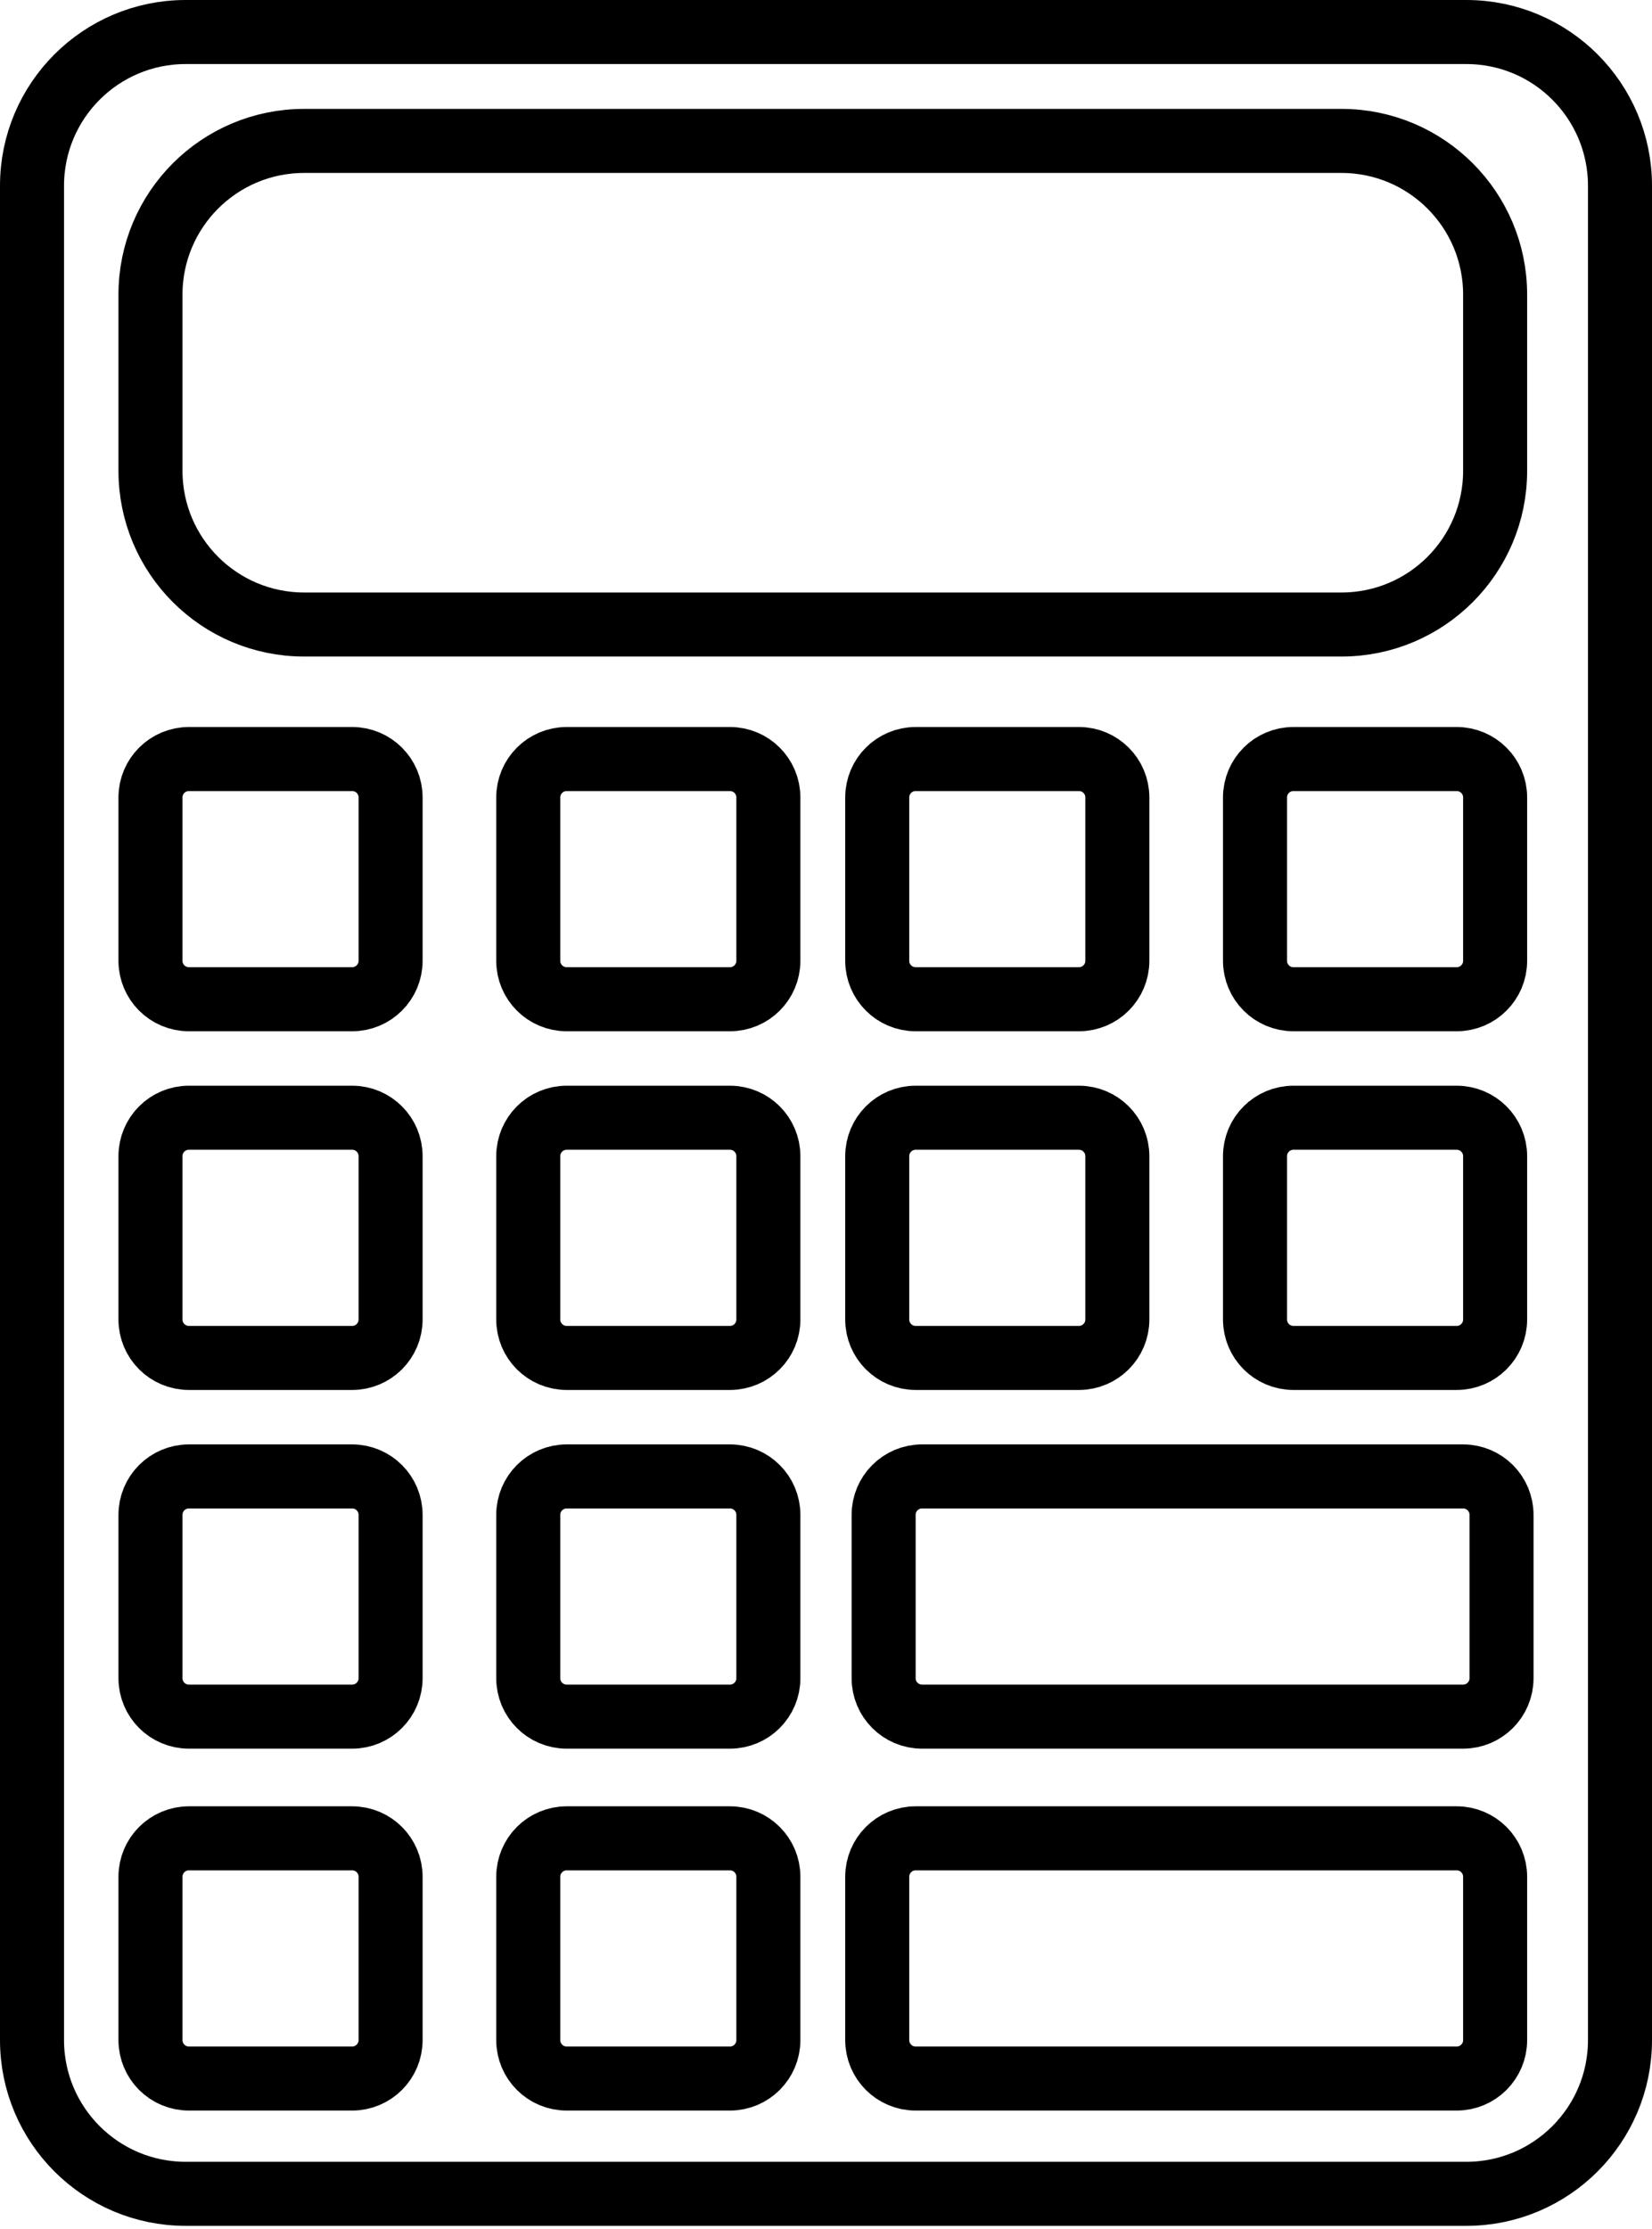 <svg width="258" height="348" viewBox="0 0 258 348" fill="none" xmlns="http://www.w3.org/2000/svg">
<path fill-rule="evenodd" clip-rule="evenodd" d="M29 5H229C242.255 5 253 15.745 253 29V318.5C253 331.755 242.255 342.5 229 342.5H29C15.745 342.5 5 331.755 5 318.5V29C5 15.745 15.745 5 29 5ZM209.5 22H47.5C34.245 22 23.5 32.745 23.5 46V73.5C23.5 86.755 34.245 97.5 47.5 97.5H209.5C222.755 97.5 233.5 86.755 233.5 73.5V46C233.5 32.745 222.755 22 209.5 22ZM61 124.5C61 121.186 58.314 118.5 55 118.5H29.5C26.186 118.5 23.5 121.186 23.5 124.5V150C23.5 153.314 26.186 156 29.5 156H55C58.314 156 61 153.314 61 150V124.5ZM228.5 230.5H144C140.686 230.5 138 233.186 138 236.5V262C138 265.314 140.686 268 144 268H228.5C231.814 268 234.5 265.314 234.5 262V236.5C234.5 233.186 231.814 230.5 228.5 230.5ZM227.5 287H143C139.686 287 137 289.686 137 293V318.5C137 321.814 139.686 324.5 143 324.5H227.5C230.814 324.5 233.5 321.814 233.5 318.5V293C233.5 289.686 230.814 287 227.5 287ZM114 118.5H88.5C85.186 118.5 82.5 121.186 82.5 124.5V150C82.5 153.314 85.186 156 88.5 156H114C117.314 156 120 153.314 120 150V124.5C120 121.186 117.314 118.5 114 118.5ZM168.5 118.5H143C139.686 118.5 137 121.186 137 124.5V150C137 153.314 139.686 156 143 156H168.5C171.814 156 174.5 153.314 174.5 150V124.5C174.5 121.186 171.814 118.5 168.5 118.5ZM227.5 118.5H202C198.686 118.5 196 121.186 196 124.5V150C196 153.314 198.686 156 202 156H227.5C230.814 156 233.5 153.314 233.5 150V124.5C233.5 121.186 230.814 118.5 227.5 118.5ZM55 174.5H29.5C26.186 174.5 23.5 177.186 23.5 180.5V206C23.5 209.314 26.186 212 29.5 212H55C58.314 212 61 209.314 61 206V180.5C61 177.186 58.314 174.5 55 174.5ZM114 174.5H88.5C85.186 174.5 82.5 177.186 82.5 180.5V206C82.5 209.314 85.186 212 88.5 212H114C117.314 212 120 209.314 120 206V180.5C120 177.186 117.314 174.5 114 174.5ZM168.5 174.5H143C139.686 174.5 137 177.186 137 180.5V206C137 209.314 139.686 212 143 212H168.5C171.814 212 174.5 209.314 174.5 206V180.5C174.5 177.186 171.814 174.5 168.5 174.5ZM227.5 174.5H202C198.686 174.5 196 177.186 196 180.5V206C196 209.314 198.686 212 202 212H227.5C230.814 212 233.5 209.314 233.5 206V180.5C233.5 177.186 230.814 174.5 227.5 174.5ZM55 230.5H29.5C26.186 230.5 23.5 233.186 23.5 236.5V262C23.5 265.314 26.186 268 29.5 268H55C58.314 268 61 265.314 61 262V236.5C61 233.186 58.314 230.5 55 230.5ZM114 230.5H88.5C85.186 230.5 82.5 233.186 82.5 236.5V262C82.5 265.314 85.186 268 88.5 268H114C117.314 268 120 265.314 120 262V236.5C120 233.186 117.314 230.5 114 230.5ZM55 287H29.5C26.186 287 23.5 289.686 23.5 293V318.5C23.5 321.814 26.186 324.5 29.5 324.5H55C58.314 324.5 61 321.814 61 318.5V293C61 289.686 58.314 287 55 287ZM114 287H88.5C85.186 287 82.5 289.686 82.5 293V318.5C82.5 321.814 85.186 324.5 88.5 324.5H114C117.314 324.5 120 321.814 120 318.5V293C120 289.686 117.314 287 114 287Z" stroke="black" stroke-width="10"/>
</svg>
